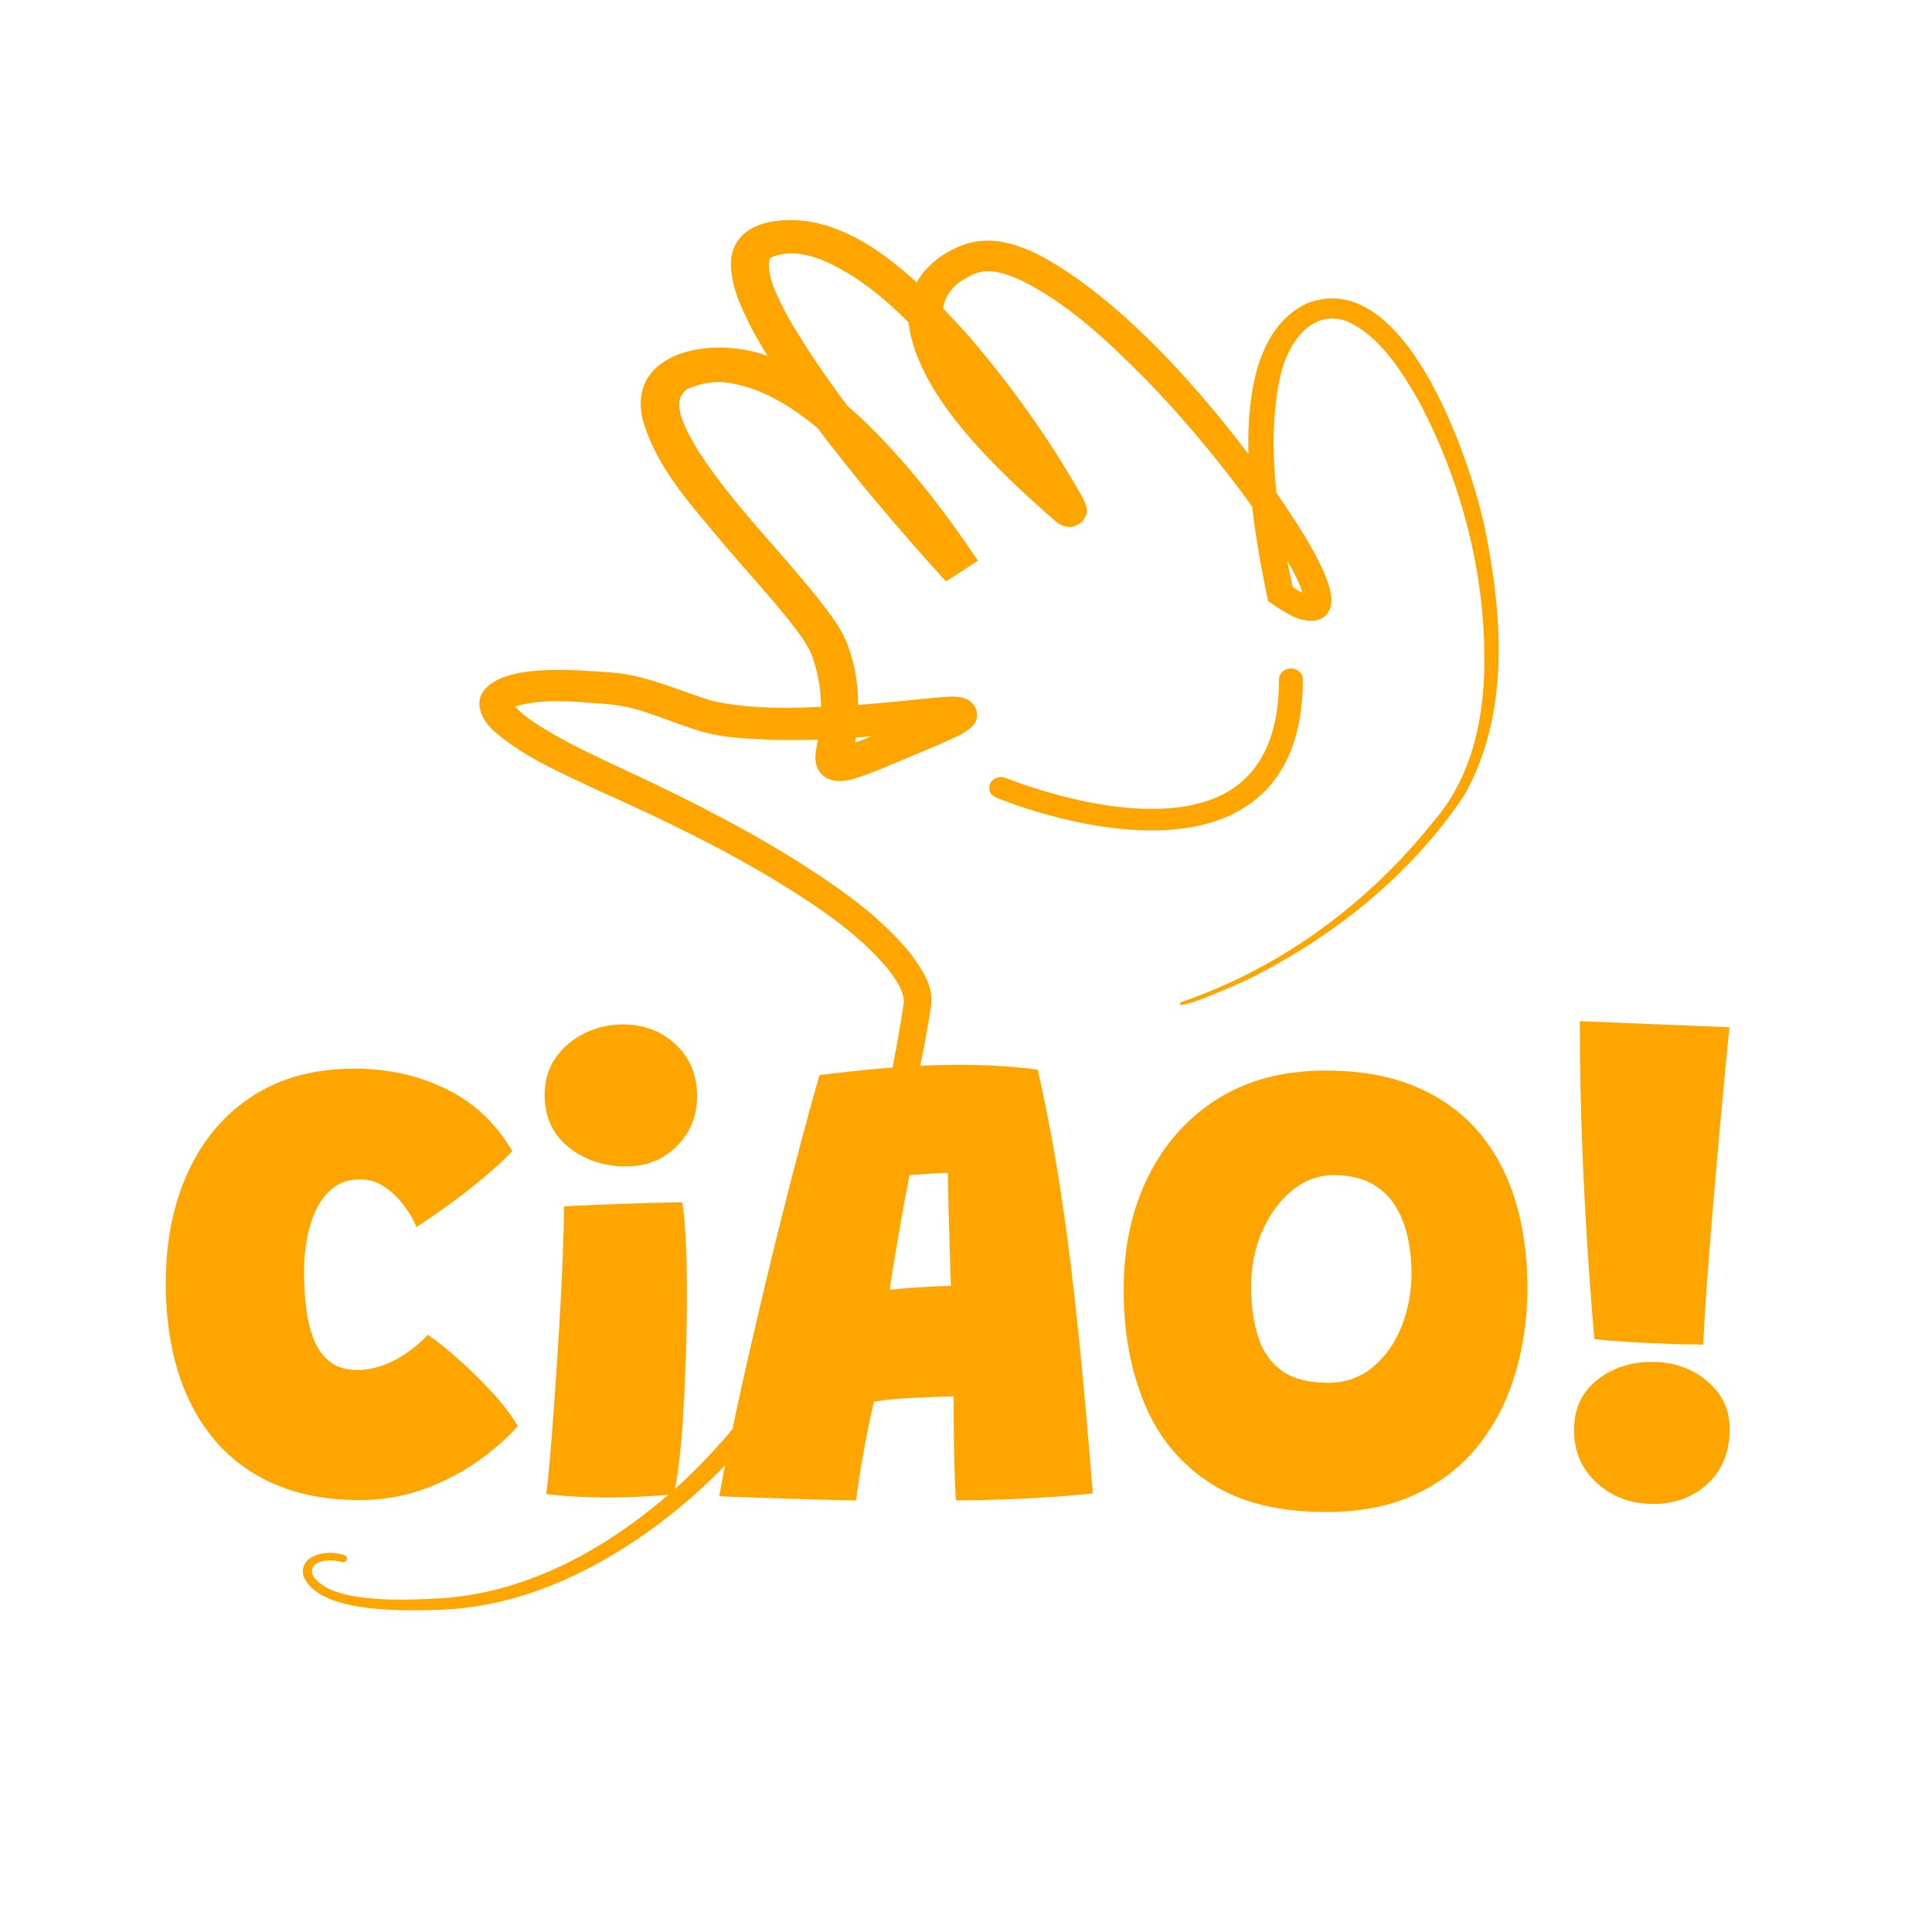 <svg width="300" height="300" viewBox="0 0 300 300" fill="none" xmlns="http://www.w3.org/2000/svg">
<path d="M80.38 221.48C78.71 223.35 76.65 225.15 74.18 226.9C71.71 228.65 68.93 230.09 65.83 231.23C62.73 232.36 59.4 232.93 55.83 232.93C50.9 232.93 46.56 232.13 42.81 230.53C39.06 228.93 35.92 226.65 33.39 223.68C30.86 220.71 28.95 217.16 27.66 213.03C26.38 208.9 25.74 204.31 25.74 199.28C25.74 192.78 26.89 187.02 29.19 182.01C31.49 177 34.82 173.06 39.19 170.21C43.56 167.36 48.86 165.94 55.09 165.94C60.16 165.94 64.85 166.97 69.17 169.04C73.49 171.11 76.95 174.34 79.55 178.74C78.42 179.97 76.93 181.35 75.1 182.86C73.27 184.38 71.41 185.82 69.53 187.19C67.65 188.56 66.02 189.67 64.65 190.54C64.58 190.27 64.33 189.75 63.9 188.96C63.47 188.18 62.87 187.34 62.12 186.44C61.37 185.54 60.47 184.77 59.42 184.11C58.37 183.45 57.2 183.14 55.9 183.14C54.3 183.14 52.95 183.55 51.85 184.36C50.75 185.18 49.86 186.28 49.18 187.66C48.5 189.04 48 190.58 47.68 192.28C47.36 193.98 47.21 195.71 47.21 197.48C47.21 199.48 47.33 201.4 47.56 203.23C47.79 205.06 48.2 206.7 48.79 208.13C49.37 209.56 50.21 210.69 51.31 211.51C52.41 212.33 53.81 212.73 55.51 212.73C56.68 212.73 57.88 212.53 59.11 212.13C60.34 211.73 61.59 211.12 62.84 210.3C64.09 209.48 65.3 208.47 66.46 207.27C67.99 208.34 69.67 209.69 71.48 211.32C73.3 212.95 75.01 214.66 76.63 216.44C78.25 218.22 79.51 219.9 80.41 221.47L80.38 221.48Z" fill="#FFA500"/>
<path d="M97.28 181.13C93.78 181.13 90.79 180.13 88.3 178.13C85.81 176.13 84.58 173.43 84.58 170.03C84.58 167.76 85.16 165.81 86.33 164.18C87.5 162.55 89 161.29 90.86 160.4C92.71 159.52 94.65 159.07 96.68 159.07C99.95 159.07 102.69 160.1 104.91 162.17C107.13 164.24 108.24 166.92 108.24 170.22C108.24 173.32 107.18 175.91 105.06 178C102.94 180.09 100.35 181.12 97.29 181.12L97.28 181.13ZM104.58 232.08C103.98 232.11 102.69 232.2 100.7 232.33C98.72 232.46 96.61 232.53 94.37 232.53C92.84 232.53 91.26 232.49 89.65 232.41C88.03 232.33 86.42 232.19 84.82 231.99C84.95 231.12 85.14 229.37 85.37 226.74C85.6 224.11 85.85 221 86.1 217.41C86.35 213.83 86.59 210.12 86.82 206.29C87.05 202.46 87.24 198.86 87.37 195.49C87.5 192.12 87.57 189.41 87.57 187.34C88.44 187.27 89.68 187.21 91.29 187.14C92.9 187.07 94.65 187.01 96.52 186.94C98.39 186.87 100.17 186.82 101.87 186.77C103.57 186.72 104.92 186.69 105.92 186.69C106.15 187.82 106.34 189.68 106.47 192.27C106.6 194.85 106.67 197.73 106.67 200.89C106.67 203.89 106.62 207 106.52 210.21C106.42 213.43 106.28 216.51 106.1 219.46C105.92 222.41 105.69 225 105.42 227.24C105.15 229.47 104.87 231.09 104.57 232.09L104.58 232.08Z" fill="#FFA500"/>
<path d="M132.929 232.98C131.999 232.98 130.619 232.95 128.809 232.9C126.999 232.85 125.019 232.79 122.889 232.73C120.759 232.66 118.689 232.6 116.689 232.53C114.689 232.46 113.019 232.4 111.689 232.33C112.089 230.06 112.619 227.31 113.289 224.06C113.959 220.81 114.719 217.25 115.589 213.39C116.459 209.52 117.379 205.51 118.369 201.36C119.349 197.21 120.359 193.08 121.389 188.96C122.419 184.84 123.439 180.9 124.439 177.14C125.439 173.38 126.369 169.97 127.239 166.94C131.509 166.41 135.399 166.01 138.909 165.74C142.429 165.47 145.789 165.34 148.989 165.34C151.059 165.34 153.089 165.4 155.089 165.52C157.089 165.64 159.109 165.83 161.139 166.09C161.809 169.02 162.479 172.3 163.169 175.92C163.849 179.54 164.549 183.84 165.269 188.84C165.989 193.84 166.709 199.84 167.439 206.84C168.169 213.84 168.919 222.19 169.689 231.89C168.359 232.06 166.419 232.23 163.869 232.41C161.319 232.59 158.639 232.74 155.839 232.83C153.039 232.93 150.569 232.98 148.439 232.98C148.369 232.01 148.319 231.03 148.289 230.03C148.259 229.03 148.219 228 148.189 226.93C148.159 225.86 148.129 224.78 148.119 223.68C148.099 222.58 148.089 221.45 148.089 220.3V216.82C147.019 216.85 145.969 216.89 144.939 216.92C143.909 216.95 142.919 217 141.969 217.04C141.019 217.08 140.139 217.15 139.349 217.21C138.549 217.28 137.829 217.35 137.199 217.43C136.569 217.51 136.069 217.59 135.699 217.66C135.269 219.53 134.869 221.41 134.499 223.31C134.129 225.21 133.819 226.99 133.549 228.66C133.279 230.33 133.079 231.76 132.949 232.96L132.929 232.98ZM138.179 200.28C138.649 200.21 139.509 200.13 140.779 200.03C142.049 199.93 143.359 199.85 144.699 199.78C146.049 199.71 147.039 199.68 147.669 199.68C147.639 199.18 147.599 198.06 147.549 196.33C147.499 194.6 147.439 192.7 147.379 190.63C147.309 188.56 147.259 186.71 147.229 185.08C147.199 183.45 147.179 182.46 147.179 182.13C146.779 182.13 146.159 182.15 145.299 182.2C144.449 182.25 143.629 182.3 142.849 182.35C142.069 182.4 141.519 182.44 141.229 182.47C141.029 183.5 140.769 184.88 140.449 186.59C140.129 188.31 139.819 190.1 139.499 191.97C139.179 193.84 138.899 195.52 138.649 197.02C138.399 198.52 138.239 199.6 138.169 200.27L138.179 200.28Z" fill="#FFA500"/>
<path d="M205.83 234.78C198.5 234.78 192.52 233.28 187.9 230.28C183.28 227.28 179.89 223.18 177.73 217.98C175.57 212.78 174.48 206.88 174.48 200.28C174.48 193.68 175.74 187.87 178.26 182.76C180.78 177.64 184.37 173.61 189.03 170.66C193.69 167.71 199.3 166.24 205.83 166.24C211.26 166.24 215.95 167.08 219.9 168.77C223.85 170.45 227.1 172.81 229.65 175.84C232.2 178.87 234.09 182.44 235.33 186.54C236.56 190.64 237.18 195.12 237.18 199.99C237.18 204.49 236.58 208.82 235.38 212.99C234.18 217.16 232.32 220.87 229.8 224.14C227.28 227.41 224.04 230 220.08 231.91C216.11 233.83 211.36 234.79 205.83 234.79V234.78ZM206.18 214.73C208.88 214.73 211.21 213.92 213.15 212.31C215.1 210.69 216.59 208.58 217.63 205.98C218.66 203.38 219.18 200.63 219.18 197.73C219.18 195.66 218.96 193.7 218.53 191.85C218.1 190 217.41 188.38 216.48 186.97C215.55 185.57 214.31 184.47 212.76 183.67C211.21 182.87 209.3 182.47 207.03 182.47C204.76 182.47 202.61 183.25 200.68 184.82C198.75 186.39 197.2 188.48 196.03 191.1C194.86 193.72 194.28 196.59 194.28 199.72C194.28 202.65 194.63 205.25 195.33 207.5C196.03 209.75 197.25 211.52 198.98 212.8C200.71 214.08 203.11 214.72 206.18 214.72V214.73Z" fill="#FFA500"/>
<path d="M256.72 233.53C253.29 233.53 250.38 232.45 248 230.31C245.62 228.16 244.42 225.42 244.42 222.08C244.42 218.74 245.59 216.23 247.95 214.33C250.3 212.43 253.16 211.48 256.53 211.48C259.9 211.48 262.7 212.46 265.05 214.43C267.4 216.4 268.58 218.86 268.58 221.83C268.58 225.43 267.45 228.28 265.18 230.38C262.91 232.48 260.1 233.53 256.73 233.53H256.72ZM264.47 208.78C263.24 208.78 261.55 208.75 259.42 208.68C257.29 208.61 255.14 208.51 252.97 208.38C250.8 208.25 249 208.1 247.57 207.93C247.3 204.8 247.05 201.63 246.82 198.43C246.59 195.23 246.38 192.01 246.2 188.76C246.02 185.51 245.86 182.22 245.72 178.88C245.58 175.54 245.49 172.19 245.42 168.8C245.35 165.42 245.32 162.01 245.32 158.57L268.57 159.52C268.44 160.62 268.23 162.63 267.95 165.55C267.67 168.47 267.35 171.88 267 175.77C266.65 179.67 266.3 183.7 265.95 187.87C265.6 192.04 265.29 195.96 265.03 199.64C264.76 203.32 264.58 206.37 264.48 208.76L264.47 208.78Z" fill="#FFA500"/>
<path d="M183.481 155.58C199.291 150.19 212.841 139.85 222.631 127.51C227.851 121.49 229.861 113.9 230.381 106.37C231.201 91.29 227.481 75.82 220.301 62.25C217.551 57.55 214.411 52.3 209.151 49.87C203.411 47.88 199.901 53.6 198.811 58.34C196.451 69.33 198.491 80.97 200.891 91.87L200.111 90.77C201.111 91.4 202.321 92.23 203.371 92.54C203.551 92.61 203.701 92.56 203.401 92.59C203.261 92.61 202.961 92.73 202.771 92.91C202.581 93.08 202.531 93.26 202.511 93.29C202.141 90.69 200.371 87.91 198.841 85.27C195.981 80.62 192.671 76.12 189.201 71.75C185.711 67.39 182.021 63.15 178.111 59.11C172.301 53.26 166.171 47.31 158.591 43.55C155.331 42.11 152.931 41.46 150.401 42.98C146.361 44.89 145.551 48.58 147.001 52.56C150.861 62.32 159.571 70.26 167.711 77.34L168.021 77.63C167.901 77.48 167.721 77.33 167.261 77.1C166.251 76.76 165.261 76.57 163.991 77.68C162.911 79.36 163.511 78.83 163.321 79.27C163.321 79.58 163.351 79.62 163.351 79.65C163.351 79.71 163.411 79.89 163.421 79.91L163.281 79.62C160.981 75.37 158.231 71.29 155.421 67.29C152.361 62.99 149.101 58.8 145.591 54.83C140.401 49.16 134.821 43.34 127.481 40.3C124.711 39.26 122.131 38.95 119.711 39.98C119.591 40.06 119.591 40.05 119.511 40.2C118.931 42.96 120.891 46.32 122.301 49.13C130.121 62.65 140.961 74.88 151.621 86.71L146.661 89.93C139.281 79.54 126.551 60.82 112.311 59.34C110.321 59.21 108.421 59.64 106.631 60.46L106.861 60.34C103.651 62.29 106.841 67.23 108.321 69.84C113.561 78.05 120.861 85.19 127.091 93C128.971 95.44 130.951 97.88 131.891 100.91C133.781 106.31 133.461 112.23 132.381 117.66C132.381 117.29 131.921 116.6 131.291 116.31C130.841 116.09 130.541 116.1 130.451 116.09C130.351 116.09 130.371 116.09 130.411 116.09C133.631 115.21 136.691 113.68 139.871 112.43C141.761 111.6 145.231 110.28 146.821 109.33C146.641 109.46 146.481 109.67 146.301 110.01C146.161 110.33 145.961 110.83 146.201 111.64C146.421 112.36 147.021 112.81 147.251 112.95C147.641 113.18 147.871 113.23 148.101 113.27C148.141 113.27 148.041 113.27 147.951 113.27C137.961 114.04 127.931 115.34 117.821 114.78C115.011 114.65 111.991 114.44 109.251 113.67C103.921 112.18 99.811 109.83 94.441 109.34C89.711 109 83.971 108.28 79.541 109.85C79.491 109.89 79.531 109.88 79.601 109.75C79.681 109.63 79.731 109.39 79.711 109.31C79.871 109.69 80.961 110.74 81.651 111.24C85.511 114.1 90.311 116.39 94.821 118.52C104.381 122.93 113.901 127.61 122.881 133.14C129.621 137.37 136.391 141.95 141.361 148.04C143.121 150.4 145.071 153.26 144.561 156.29C143.311 164.59 140.931 175.32 137.921 184.15C130.351 206.95 116.391 229.37 93.621 242.32C85.991 246.62 77.851 249.47 68.931 249.95C62.991 250.14 49.541 250.63 47.121 244.74C46.341 241.4 50.851 240.55 53.471 241.49C53.791 241.58 53.971 241.89 53.871 242.19C53.771 242.48 53.421 242.64 53.101 242.56C51.191 242.02 48.051 242.21 48.481 244.42C50.901 249.25 63.741 248.44 68.761 248.17C82.501 247.17 94.601 240.14 104.311 231.65C119.191 218.51 128.421 201.04 134.151 183.15C137.081 174.07 139.001 164.74 140.391 155.35C140.341 155.53 140.371 155.44 140.361 155.45C140.221 153.56 139.001 151.93 137.801 150.36C133.121 144.79 126.711 140.58 120.281 136.64C111.491 131.35 102.111 126.86 92.551 122.58C86.971 119.94 81.221 117.51 76.591 113.41C75.051 112.05 73.621 109.45 74.991 107.43C78.111 102.85 89.881 104.09 95.081 104.44C100.521 104.84 105.921 107.48 110.781 108.88C118.251 110.48 126.081 109.84 133.751 109.42C137.561 109.14 141.861 108.66 145.701 108.29C146.911 108.22 148.261 108.01 149.611 108.38C151.611 108.91 152.411 111.28 151.031 112.73C149.591 114.16 147.511 114.79 145.911 115.57L142.241 117.12C139.131 118.39 136.071 119.82 132.741 120.89C131.111 121.43 128.841 121.61 127.491 120.11C126.061 118.47 126.771 116.42 127.021 114.72C127.831 110.51 127.611 106.43 126.291 102.38C125.601 100.15 123.861 98.07 122.341 96.1C119.281 92.3 115.861 88.56 112.551 84.71C107.591 78.65 101.861 72.74 99.761 64.99C97.311 53.8 112.561 51.78 120.931 56.03C125.961 58.27 129.961 61.48 133.611 64.83C140.751 71.56 146.531 79.19 151.861 87.07L146.901 90.29C139.521 82.18 132.501 73.91 125.981 65.18C122.751 60.8 119.631 56.34 116.981 51.48C115.371 48.39 113.571 44.84 113.501 41.08C113.451 37.73 115.651 35.23 119.451 34.5C131.871 32.04 142.971 44.05 149.971 51.66C156.761 59.49 162.711 67.81 167.751 76.63C168.111 77.31 168.581 78.11 168.731 78.87C168.731 78.92 168.761 78.98 168.771 79.31C168.581 79.76 169.181 79.26 168.091 80.95C166.641 82.2 165.421 81.93 164.271 81.25C163.981 81.03 163.861 80.91 163.721 80.75L164.031 81.04C155.081 73.24 141.831 61.01 141.011 49.31C140.641 44.07 144.891 39.43 150.281 37.8C154.121 36.69 157.751 37.9 160.971 39.39C176.841 47.61 193.761 68.94 202.681 83.37C204.171 85.96 205.591 88.38 206.461 91.31C206.671 92.36 206.941 93.06 206.601 94.31C205.511 97.52 201.631 96.41 199.551 95.06C198.631 94.52 197.761 93.94 196.921 93.35L196.771 92.69C194.421 81.24 189.261 53.66 202.881 47.14C218.611 40.83 229.031 73.41 230.821 83.27C233.371 96.5 234.301 111.1 227.411 123.43C219.691 135.05 208.261 144.62 195.281 151.31C195.051 151.63 181.401 157.76 183.431 155.57L183.481 155.58Z" fill="#FFA500"/>
<path d="M178.8 128.95C167.1 128.95 155.36 124.13 154.67 123.84C153.74 123.45 153.34 122.46 153.77 121.63C154.2 120.79 155.29 120.43 156.22 120.81C156.44 120.9 178.51 129.96 190.61 122.96C195.92 119.89 198.61 114 198.61 105.47C198.61 104.55 199.44 103.8 200.46 103.8C201.48 103.8 202.31 104.55 202.31 105.47C202.31 115.22 199.04 122.05 192.6 125.77C188.54 128.12 183.68 128.95 178.81 128.95H178.8Z" fill="#FFA500"/>
</svg>
